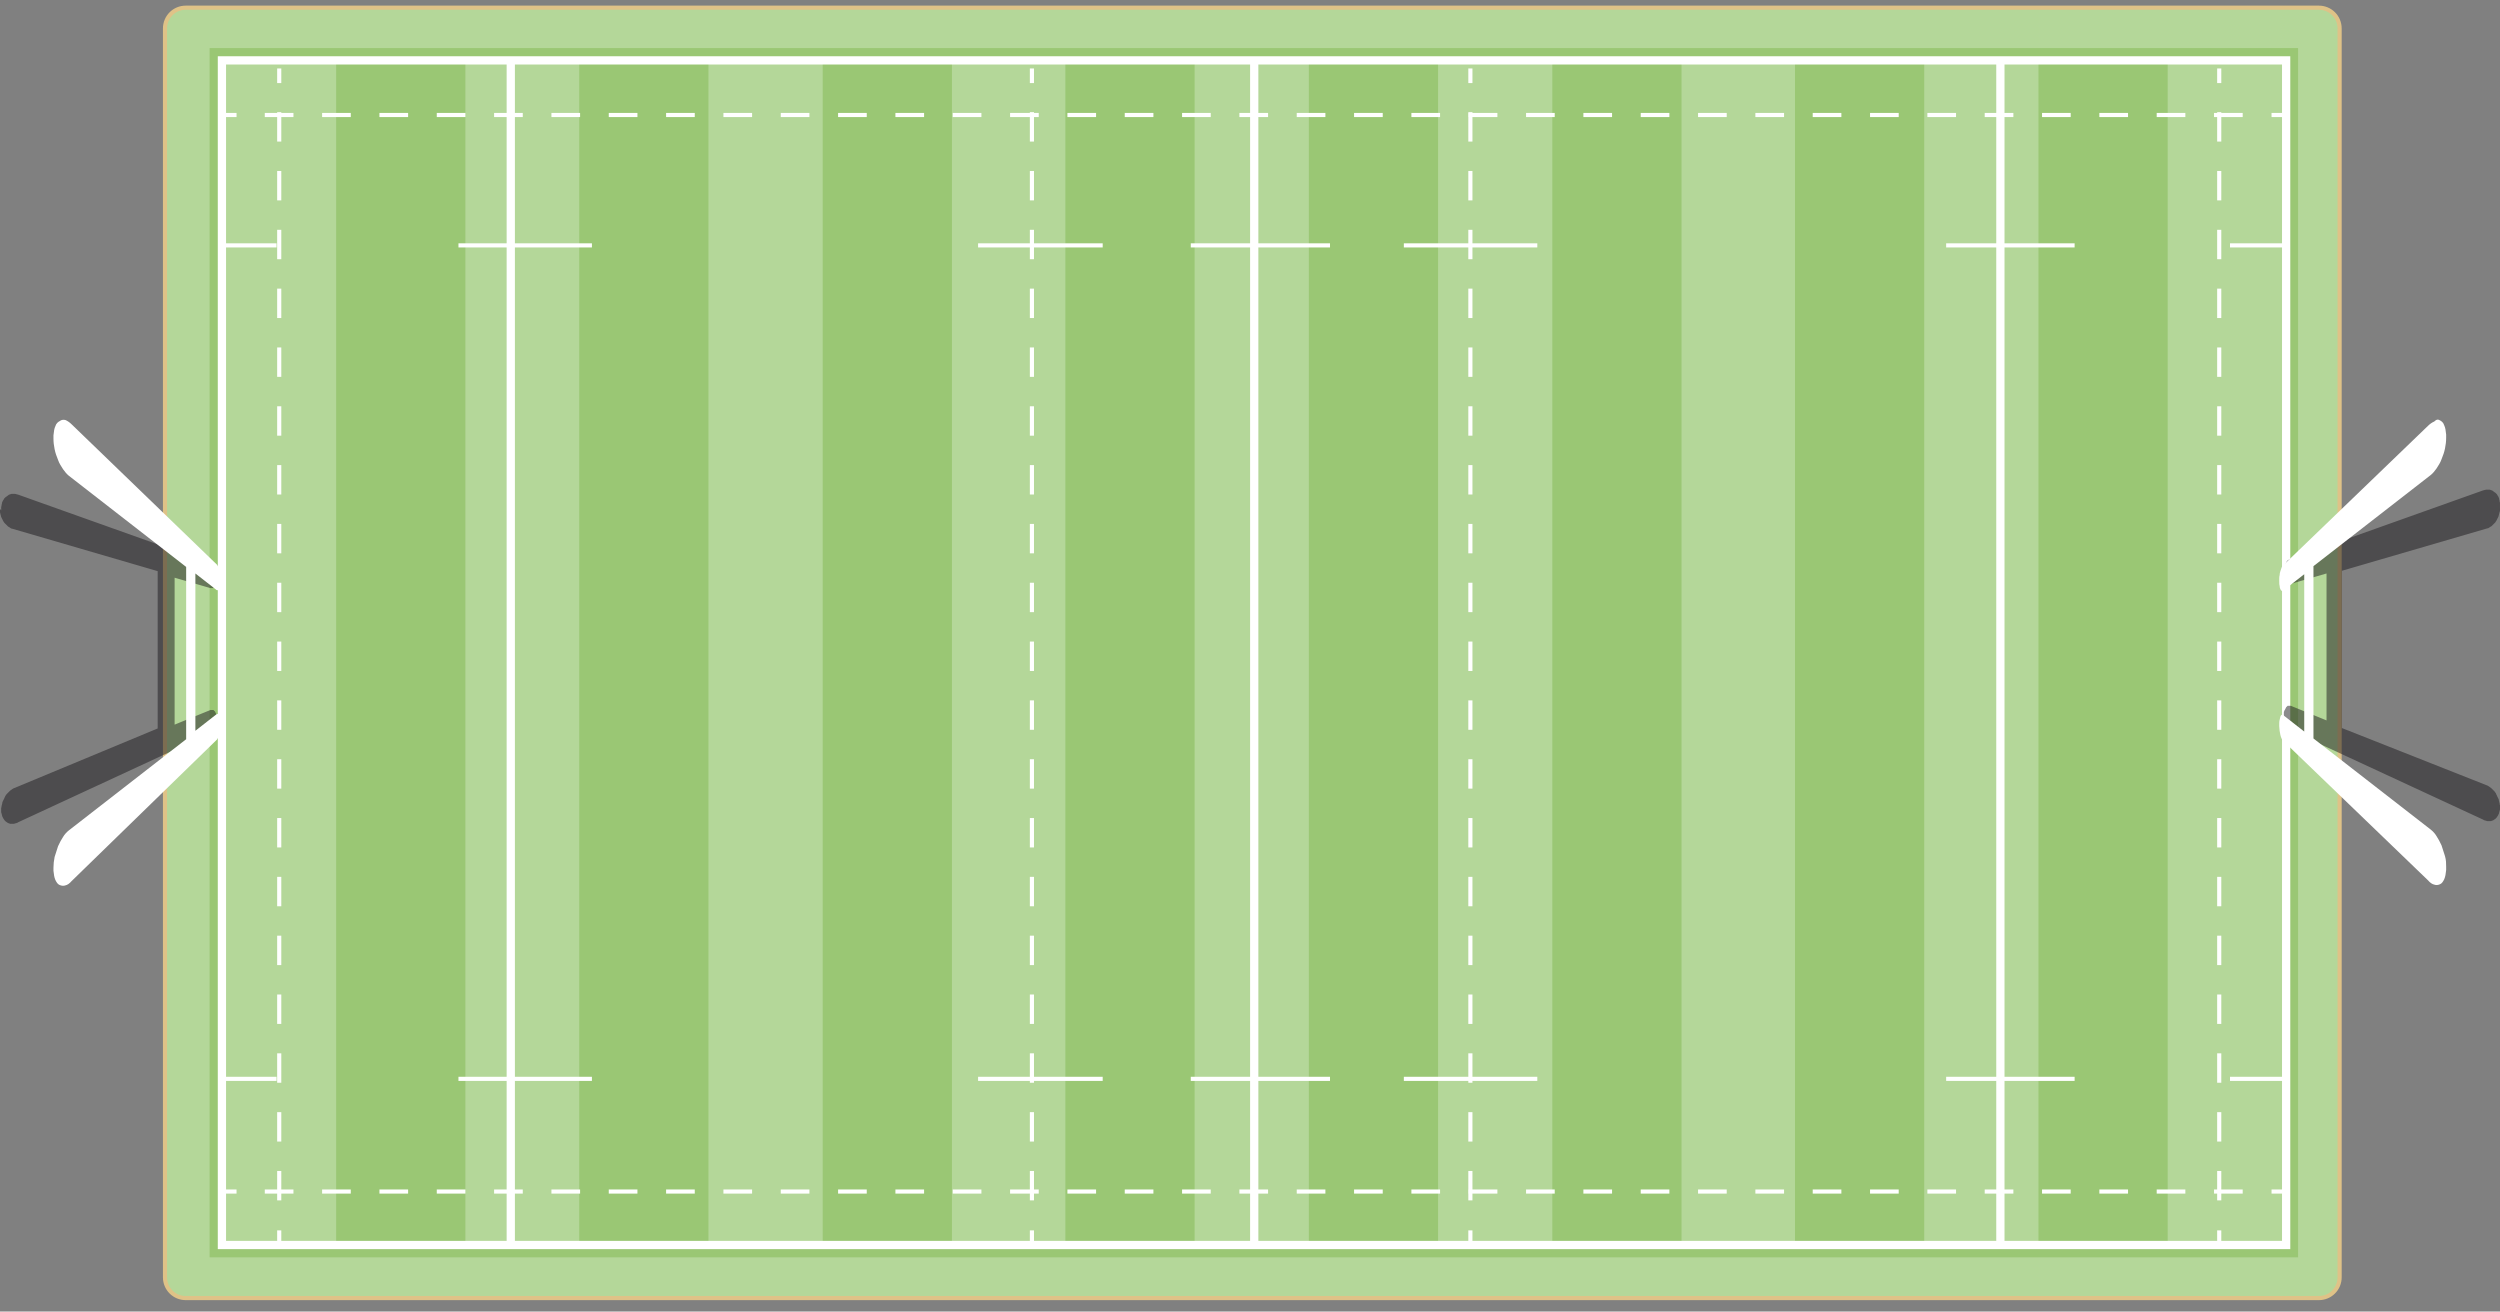 <?xml version="1.0" encoding="utf-8"?>
<!-- Generator: Adobe Illustrator 21.1.0, SVG Export Plug-In . SVG Version: 6.00 Build 0)  -->
<!DOCTYPE svg PUBLIC "-//W3C//DTD SVG 1.1//EN" "http://www.w3.org/Graphics/SVG/1.1/DTD/svg11.dtd">
<svg version="1.1" id="Calque_1" xmlns:x="http://ns.adobe.com/Extensibility/1.0/" xmlns:i="http://ns.adobe.com/AdobeIllustrator/10.0/" xmlns:graph="http://ns.adobe.com/Graphs/1.0/"
	 xmlns="http://www.w3.org/2000/svg" xmlns:xlink="http://www.w3.org/1999/xlink" x="0px" y="0px" viewBox="0 0 650 341"
	 style="enable-background:new 0 0 650 341;" xml:space="preserve">
<rect x="0" y="0" width="650" height="341" fill="#808080" stroke="none"/>
<g id="Calque_1_2_">
	<g id="Calque_1_1_">
		<g>
			<path style="fill:#B4D799;" d="M48.3,337.5c-3,0-5.4-2.4-5.4-5.4V7.4c0-3,2.4-5.4,5.4-5.4h554.6c3,0,5.4,2.4,5.4,5.4v324.7
				c0,3-2.4,5.4-5.4,5.4C602.9,337.5,48.3,337.5,48.3,337.5z"/>
			<path style="fill:none;stroke:#DFC287;stroke-width:1.074;stroke-miterlimit:10;" d="M48.3,337.5c-3,0-5.4-2.4-5.4-5.4V7.4c0-3,2.4-5.4,5.4-5.4h554.6c3,0,5.4,2.4,5.4,5.4v324.7
				c0,3-2.4,5.4-5.4,5.4C602.9,337.5,48.3,337.5,48.3,337.5z"/>
		</g>
		<g>
			<rect x="87.4" y="14" style="fill:#9AC774;" width="33.6" height="311.5"/>
			<rect x="150.6" y="14" style="fill:#9AC774;" width="33.6" height="311.5"/>
			<rect x="213.9" y="14" style="fill:#9AC774;" width="33.6" height="311.5"/>
			<rect x="277" y="14" style="fill:#9AC774;" width="33.6" height="311.5"/>
			<rect x="340.3" y="14" style="fill:#9AC774;" width="33.6" height="311.5"/>
			<rect x="403.6" y="14" style="fill:#9AC774;" width="33.6" height="311.5"/>
			<rect x="466.7" y="14" style="fill:#9AC774;" width="33.6" height="311.5"/>
			<rect x="530" y="14" style="fill:#9AC774;" width="33.6" height="311.5"/>
			<g>
				<g>
					<line style="fill:none;stroke:#FFFFFF;stroke-width:2.148;stroke-miterlimit:10;" x1="326.1" y1="323" x2="326.1" y2="15.7"/>
					<line style="fill:none;stroke:#FFFFFF;stroke-width:2.148;stroke-miterlimit:10;" x1="520.1" y1="323" x2="520.1" y2="15.7"/>
					<line style="fill:none;stroke:#FFFFFF;stroke-width:2.148;stroke-miterlimit:10;" x1="132.8" y1="323" x2="132.8" y2="15.7"/>
					<g>
						<path style="fill:#9AC774;" d="M57.7,15.8h536.6v307.9H57.7V15.8 M54.5,12.6v3.2v307.9v3.2h3.2h536.6h3.2v-3.2v-308v-3.2h-3.2H57.7
							h-3.2V12.6z"/>
						<rect x="57.7" y="15.7" style="fill:none;stroke:#FFFFFF;stroke-width:2.148;stroke-miterlimit:10;" width="536.7" height="308"/>
					</g>
				</g>
				<g>
					<g>
						<g>
							<line style="fill:none;stroke:#FFFFFF;stroke-width:1.074;stroke-miterlimit:10;" x1="594.3" y1="309.8" x2="590.6" y2="309.8"/>
							<line style="fill:none;stroke:#FFFFFF;stroke-width:1.074;stroke-miterlimit:10;stroke-dasharray:7.453,7.453;" x1="583.1" y1="309.8" x2="65.3" y2="309.8"/>
							<line style="fill:none;stroke:#FFFFFF;stroke-width:1.074;stroke-miterlimit:10;" x1="61.5" y1="309.8" x2="57.7" y2="309.8"/>
						</g>
					</g>
					<g>
						<g>
							<line style="fill:none;stroke:#FFFFFF;stroke-width:1.074;stroke-miterlimit:10;" x1="72.6" y1="323.6" x2="72.6" y2="319.9"/>
							<line style="fill:none;stroke:#FFFFFF;stroke-width:1.074;stroke-miterlimit:10;stroke-dasharray:7.647,7.647;" x1="72.6" y1="312.1" x2="72.6" y2="25.5"/>
							<line style="fill:none;stroke:#FFFFFF;stroke-width:1.074;stroke-miterlimit:10;" x1="72.6" y1="21.6" x2="72.6" y2="17.8"/>
						</g>
					</g>
					<g>
						<g>
							<line style="fill:none;stroke:#FFFFFF;stroke-width:1.074;stroke-miterlimit:10;" x1="268.3" y1="323.6" x2="268.3" y2="319.9"/>
							<line style="fill:none;stroke:#FFFFFF;stroke-width:1.074;stroke-miterlimit:10;stroke-dasharray:7.647,7.647;" x1="268.3" y1="312.1" x2="268.3" y2="25.5"/>
							<line style="fill:none;stroke:#FFFFFF;stroke-width:1.074;stroke-miterlimit:10;" x1="268.3" y1="21.6" x2="268.3" y2="17.8"/>
						</g>
					</g>
					<g>
						<g>
							<line style="fill:none;stroke:#FFFFFF;stroke-width:1.074;stroke-miterlimit:10;" x1="382.3" y1="323.6" x2="382.3" y2="319.9"/>
							<line style="fill:none;stroke:#FFFFFF;stroke-width:1.074;stroke-miterlimit:10;stroke-dasharray:7.647,7.647;" x1="382.3" y1="312.1" x2="382.3" y2="25.5"/>
							<line style="fill:none;stroke:#FFFFFF;stroke-width:1.074;stroke-miterlimit:10;" x1="382.3" y1="21.6" x2="382.3" y2="17.8"/>
						</g>
					</g>
					<g>
						<g>
							<line style="fill:none;stroke:#FFFFFF;stroke-width:1.074;stroke-miterlimit:10;" x1="577" y1="323.6" x2="577" y2="319.9"/>
							<line style="fill:none;stroke:#FFFFFF;stroke-width:1.074;stroke-miterlimit:10;stroke-dasharray:7.647,7.647;" x1="577" y1="312.1" x2="577" y2="25.5"/>
							<line style="fill:none;stroke:#FFFFFF;stroke-width:1.074;stroke-miterlimit:10;" x1="577" y1="21.6" x2="577" y2="17.8"/>
						</g>
					</g>
					<g>
						<g>
							<line style="fill:none;stroke:#FFFFFF;stroke-width:1.074;stroke-miterlimit:10;" x1="594.3" y1="29.9" x2="590.6" y2="29.9"/>
							<line style="fill:none;stroke:#FFFFFF;stroke-width:1.074;stroke-miterlimit:10;stroke-dasharray:7.453,7.453;" x1="583.1" y1="29.9" x2="65.3" y2="29.9"/>
							<line style="fill:none;stroke:#FFFFFF;stroke-width:1.074;stroke-miterlimit:10;" x1="61.5" y1="29.9" x2="57.7" y2="29.9"/>
						</g>
					</g>
					<line style="fill:none;stroke:#FFFFFF;stroke-width:1.074;stroke-miterlimit:10;" x1="71.9" y1="280.5" x2="56.8" y2="280.5"/>
					<line style="fill:none;stroke:#FFFFFF;stroke-width:1.074;stroke-miterlimit:10;" x1="153.9" y1="280.5" x2="119.2" y2="280.5"/>
					<line style="fill:none;stroke:#FFFFFF;stroke-width:1.074;stroke-miterlimit:10;" x1="286.7" y1="280.5" x2="254.3" y2="280.5"/>
					<line style="fill:none;stroke:#FFFFFF;stroke-width:1.074;stroke-miterlimit:10;" x1="345.8" y1="280.5" x2="309.6" y2="280.5"/>
					<line style="fill:none;stroke:#FFFFFF;stroke-width:1.074;stroke-miterlimit:10;" x1="399.7" y1="280.5" x2="365" y2="280.5"/>
					<line style="fill:none;stroke:#FFFFFF;stroke-width:1.074;stroke-miterlimit:10;" x1="539.4" y1="280.5" x2="506" y2="280.5"/>
					<line style="fill:none;stroke:#FFFFFF;stroke-width:1.074;stroke-miterlimit:10;" x1="594.3" y1="280.5" x2="579.8" y2="280.5"/>
					<line style="fill:none;stroke:#FFFFFF;stroke-width:1.074;stroke-miterlimit:10;" x1="71.9" y1="63.8" x2="56.8" y2="63.8"/>
					<line style="fill:none;stroke:#FFFFFF;stroke-width:1.074;stroke-miterlimit:10;" x1="153.9" y1="63.8" x2="119.2" y2="63.8"/>
					<line style="fill:none;stroke:#FFFFFF;stroke-width:1.074;stroke-miterlimit:10;" x1="286.7" y1="63.8" x2="254.3" y2="63.8"/>
					<line style="fill:none;stroke:#FFFFFF;stroke-width:1.074;stroke-miterlimit:10;" x1="345.8" y1="63.8" x2="309.6" y2="63.8"/>
					<line style="fill:none;stroke:#FFFFFF;stroke-width:1.074;stroke-miterlimit:10;" x1="399.7" y1="63.8" x2="365" y2="63.8"/>
					<line style="fill:none;stroke:#FFFFFF;stroke-width:1.074;stroke-miterlimit:10;" x1="539.4" y1="63.8" x2="506" y2="63.8"/>
					<line style="fill:none;stroke:#FFFFFF;stroke-width:1.074;stroke-miterlimit:10;" x1="594.3" y1="63.8" x2="579.8" y2="63.8"/>
				</g>
			</g>
		</g>
		<g>
			<g style="opacity:0.5;">
				<g style="enable-background:new    ;">
					<g>
						<path style="fill:#1A171B;" d="M650,132.1v0.1c0,0.2,0,0.3,0,0.5c0,0.1,0,0.3-0.1,0.4c0,0.1-0.1,0.3-0.1,0.4c0,0.1-0.1,0.3-0.1,0.4
							c0,0.1-0.1,0.3-0.1,0.4c-0.1,0.1-0.1,0.3-0.2,0.4c-0.1,0.1-0.1,0.3-0.2,0.4c-0.1,0.1-0.1,0.3-0.2,0.4
							c-0.1,0.1-0.2,0.2-0.2,0.3c-0.1,0.1-0.2,0.2-0.3,0.3s-0.2,0.2-0.3,0.3s-0.2,0.2-0.3,0.3s-0.2,0.2-0.3,0.2
							c-0.1,0.1-0.2,0.1-0.3,0.2c-0.1,0.1-0.2,0.1-0.3,0.2c-0.1,0-0.2,0.1-0.4,0.1l-37.7,11v40.9l37.7,14.9c0.1,0,0.2,0.1,0.4,0.2
							c0.1,0.1,0.2,0.1,0.3,0.2c0.1,0.1,0.2,0.2,0.3,0.2c0.1,0.1,0.2,0.2,0.3,0.3s0.2,0.2,0.3,0.3s0.2,0.2,0.3,0.3s0.2,0.2,0.3,0.4
							c0.1,0.1,0.2,0.2,0.2,0.4c0.1,0.1,0.2,0.3,0.2,0.4c0.1,0.1,0.1,0.3,0.2,0.4s0.1,0.3,0.2,0.4c0.1,0.1,0.1,0.3,0.1,0.4
							s0.1,0.3,0.1,0.4s0.1,0.3,0.1,0.4s0,0.3,0.1,0.5c0,0.2,0,0.3,0,0.5v0.1v0.1v0.1v0.1c0,0.2,0,0.3-0.1,0.5
							c0,0.1-0.1,0.3-0.1,0.4c0,0.1-0.1,0.3-0.1,0.4c-0.1,0.1-0.1,0.2-0.2,0.4c-0.1,0.1-0.1,0.2-0.2,0.3s-0.1,0.2-0.2,0.3
							c-0.1,0.1-0.2,0.2-0.3,0.3s-0.2,0.1-0.3,0.2c-0.1,0.1-0.2,0.1-0.3,0.2c-0.1,0-0.2,0.1-0.3,0.1s-0.2,0.1-0.3,0.1s-0.2,0-0.4,0
							c-0.1,0-0.2,0-0.4,0c-0.1,0-0.2,0-0.4-0.1c-0.1,0-0.3-0.1-0.4-0.1c-0.1,0-0.3-0.1-0.4-0.2l-50.5-23.4c-0.1,0-0.1-0.1-0.2-0.1
							c-0.1,0-0.1-0.1-0.1-0.1l-0.1-0.1c0,0-0.1-0.1-0.1-0.2c0-0.1-0.1-0.1-0.1-0.2s-0.1-0.1-0.1-0.2c0-0.1-0.1-0.1-0.1-0.2
							c0-0.1-0.1-0.1-0.1-0.2c0-0.1-0.1-0.2-0.1-0.2c0-0.1-0.1-0.2-0.1-0.2c0-0.1,0-0.2-0.1-0.3c0-0.1,0-0.2-0.1-0.3
							c0-0.1,0-0.2,0-0.3s0-0.2,0-0.3s0-0.2,0-0.3s0-0.2,0-0.3v-0.1V186v-0.1v-0.1c0-0.1,0-0.2,0-0.3s0-0.2,0-0.3s0-0.2,0.1-0.3
							c0-0.1,0-0.2,0.1-0.2c0-0.1,0.1-0.2,0.1-0.2c0-0.1,0.1-0.1,0.1-0.2c0-0.1,0.1-0.1,0.1-0.2c0-0.1,0.1-0.1,0.1-0.2
							c0-0.1,0.1-0.1,0.1-0.1l0.1-0.1l0.1-0.1l0.1-0.1c0.1,0,0.1,0,0.2,0c0.1,0,0.1,0,0.2,0c0.1,0,0.1,0,0.2,0c0.1,0,0.1,0,0.2,0
							l9.3,3.8v-38.2l-9.3,2.7c-0.1,0-0.1,0-0.2,0c-0.1,0-0.1,0-0.2,0s-0.1,0-0.2,0c-0.1,0-0.1,0-0.2-0.1l-0.1-0.1l-0.1-0.1
							l-0.1-0.1c0,0-0.1-0.1-0.1-0.2c0-0.1-0.1-0.1-0.1-0.2c0-0.1-0.1-0.1-0.1-0.2c0-0.1-0.1-0.1-0.1-0.2c0-0.1-0.1-0.2-0.1-0.2
							c0-0.1,0-0.2-0.1-0.3c0-0.1,0-0.2-0.1-0.3c0-0.1,0-0.2,0-0.3s0-0.2,0-0.3v-0.1V149v-0.1v-0.1c0-0.1,0-0.2,0-0.3s0-0.2,0-0.3
							s0-0.2,0-0.3s0-0.2,0-0.3s0-0.2,0.1-0.3c0-0.1,0-0.2,0.1-0.2c0-0.1,0.1-0.2,0.1-0.2c0-0.1,0.1-0.2,0.1-0.2
							c0-0.1,0.1-0.1,0.1-0.2c0-0.1,0.1-0.1,0.1-0.2c0-0.1,0.1-0.1,0.1-0.2c0-0.1,0.1-0.1,0.1-0.2c0-0.1,0.1-0.1,0.1-0.1l0.1-0.1
							l0.1-0.1c0.1,0,0.1,0,0.2-0.1l50.5-18c0.1,0,0.3-0.1,0.4-0.1s0.3-0.1,0.4-0.1c0.1,0,0.2,0,0.4,0c0.1,0,0.2,0,0.4,0
							c0.1,0,0.2,0,0.4,0.1c0.1,0,0.2,0.1,0.3,0.1s0.2,0.1,0.3,0.2s0.2,0.1,0.3,0.2s0.2,0.2,0.3,0.2c0.1,0.1,0.2,0.2,0.3,0.3
							s0.2,0.2,0.2,0.3c0.1,0.1,0.1,0.2,0.2,0.3c0.1,0.1,0.1,0.2,0.2,0.4c0.1,0.1,0.1,0.3,0.1,0.4s0.1,0.3,0.1,0.4
							c0,0.2,0,0.3,0.1,0.5v0.1v1V132.1"/>
					</g>
				</g>
			</g>
			<path style="fill:#FFFFFF;" d="M634.4,109.3c0.4,0.2,0.9,0.6,1.1,1.3c0.3,0.6,0.4,1.4,0.5,2.4c0,0.1,0,0.1,0,0.2s0,0.1,0,0.2
				s0,0.1,0,0.2s0,0.1,0,0.2c0,1-0.1,1.8-0.3,2.8s-0.5,1.8-0.9,2.8c-0.3,0.9-0.8,1.6-1.3,2.4c-0.4,0.6-1,1.3-1.5,1.7l-30.5,23.7V192
				l30.5,23.7c0.5,0.4,1.1,1,1.5,1.7c0.4,0.6,0.9,1.5,1.3,2.4c0.3,0.9,0.6,1.8,0.9,2.8s0.3,1.9,0.3,2.8c0,0.1,0,0.1,0,0.2
				s0,0.1,0,0.2c0,0.1,0,0.1,0,0.2c0,0.1,0,0.1,0,0.2c-0.1,1-0.2,1.7-0.5,2.4c-0.3,0.6-0.6,1.1-1.1,1.3c-0.4,0.2-1,0.3-1.5,0.1
				c-0.5-0.1-1.1-0.5-1.6-1.1l-37.8-36.4c-0.1-0.1-0.2-0.3-0.3-0.5s-0.2-0.5-0.3-0.9c-0.1-0.3-0.1-0.8-0.2-1.1
				c0-0.4-0.1-0.8-0.1-1.2v-0.1v-0.1v-0.1v-0.1c0-0.4,0-0.9,0.1-1.2s0.1-0.6,0.2-0.9c0.1-0.2,0.2-0.4,0.3-0.4c0.1-0.1,0.2-0.1,0.4,0
				l5.5,4.3v-40.9l-5.5,4.3c-0.1,0.1-0.2,0.1-0.4,0c-0.1-0.1-0.2-0.2-0.3-0.4s-0.2-0.5-0.2-0.9c-0.1-0.3-0.1-0.8-0.1-1.2V151v0v-0.1
				v-0.1c0-0.4,0-0.9,0.1-1.2c0-0.4,0.1-0.8,0.2-1.1c0.1-0.3,0.2-0.6,0.3-0.9c0.1-0.2,0.2-0.4,0.3-0.5l37.8-36.4
				c0.5-0.5,1.1-0.9,1.6-1.1C633.5,109,633.9,109,634.4,109.3z"/>
		</g>
		<g>
			<g style="opacity:0.5;">
				<g style="enable-background:new    ;">
					<g>
						<path style="fill:#1A171B;" d="M-0.1,132.2v0.1c0,0.2,0,0.3,0,0.5c0,0.1,0,0.3,0.1,0.4c0,0.1,0.1,0.3,0.1,0.4c0,0.1,0.1,0.3,0.1,0.4
							c0,0.1,0.1,0.3,0.1,0.4c0.1,0.1,0.1,0.3,0.2,0.4c0.1,0.1,0.1,0.3,0.2,0.4c0.1,0.1,0.1,0.3,0.2,0.4c0.1,0.1,0.2,0.2,0.2,0.3
							c0.1,0.1,0.2,0.2,0.3,0.3s0.2,0.2,0.3,0.3c0.1,0.1,0.2,0.2,0.3,0.3s0.2,0.2,0.3,0.2c0.1,0.1,0.2,0.1,0.3,0.2
							c0.1,0.1,0.2,0.1,0.3,0.2c0.1,0,0.2,0.1,0.4,0.1l37.7,11v40.9L3.7,204.9c-0.1,0-0.2,0.1-0.4,0.2c-0.1,0.1-0.2,0.1-0.3,0.2
							c-0.1,0.1-0.2,0.2-0.3,0.2c-0.1,0.1-0.2,0.2-0.3,0.3s-0.2,0.2-0.3,0.3s-0.2,0.2-0.3,0.3c-0.1,0.1-0.2,0.2-0.3,0.4
							c-0.1,0.1-0.2,0.2-0.2,0.4c-0.1,0.1-0.2,0.3-0.2,0.4C1,207.7,1,207.9,0.9,208c-0.1,0.1-0.1,0.3-0.2,0.4
							c-0.1,0.1-0.1,0.3-0.1,0.4s-0.1,0.3-0.1,0.4s-0.1,0.3-0.1,0.4s0,0.3-0.1,0.5c0,0.2,0,0.3,0,0.5v0.1v0.1v0.1v0.1
							c0,0.2,0,0.3,0.1,0.5c0,0.1,0.1,0.3,0.1,0.4c0,0.1,0.1,0.3,0.1,0.4c0.1,0.1,0.1,0.2,0.2,0.4c0.1,0.1,0.1,0.2,0.2,0.3
							s0.1,0.2,0.2,0.3s0.2,0.2,0.3,0.3s0.2,0.1,0.3,0.2s0.2,0.1,0.3,0.2c0.1,0,0.2,0.1,0.3,0.1s0.2,0.1,0.3,0.1s0.2,0,0.4,0
							c0.1,0,0.2,0,0.4,0c0.1,0,0.2,0,0.4-0.1c0.1,0,0.3-0.1,0.4-0.1s0.3-0.1,0.4-0.2l50.5-23.4c0.1,0,0.1-0.1,0.2-0.1
							s0.1-0.1,0.1-0.1l0.1-0.1c0,0,0.1-0.1,0.1-0.2c0-0.1,0.1-0.1,0.1-0.2c0-0.1,0.1-0.1,0.1-0.2c0-0.1,0.1-0.1,0.1-0.2
							s0.1-0.1,0.1-0.2c0-0.1,0.1-0.2,0.1-0.2c0-0.1,0.1-0.2,0.1-0.2c0-0.1,0-0.2,0.1-0.3c0-0.1,0-0.2,0.1-0.3c0-0.1,0-0.2,0-0.3
							s0-0.2,0-0.3s0-0.2,0-0.3s0-0.2,0-0.3v-0.1v-0.1v0.3v-0.1c0-0.1,0-0.2,0-0.3s0-0.2,0-0.3s0-0.2-0.1-0.3c0-0.1,0-0.2-0.1-0.2
							c0-0.1-0.1-0.2-0.1-0.2c0-0.1-0.1-0.1-0.1-0.2c0-0.1-0.1-0.1-0.1-0.2c0-0.1-0.1-0.1-0.1-0.2c0-0.1-0.1-0.1-0.1-0.1l-0.1-0.1
							l-0.1-0.1l-0.1-0.1c-0.1,0-0.1,0-0.2,0s-0.1,0-0.2,0s-0.1,0-0.2,0s-0.1,0-0.2,0l-9.3,3.8v-38.2l9.3,2.7c0.1,0,0.1,0,0.2,0
							c0.1,0,0.1,0,0.2,0c0.1,0,0.1,0,0.2,0c0.1,0,0.1,0,0.2-0.1l0.1-0.1l0.1-0.1l0.1-0.1c0,0,0.1-0.1,0.1-0.2
							c0-0.1,0.1-0.1,0.1-0.2c0-0.1,0.1-0.1,0.1-0.2c0-0.1,0.1-0.1,0.1-0.2c0-0.1,0.1-0.2,0.1-0.2c0-0.1,0-0.2,0.1-0.3
							c0-0.1,0-0.2,0.1-0.3c0-0.1,0-0.2,0-0.3s0-0.2,0-0.3v-0.1v-0.1V150v-0.1c0-0.1,0-0.2,0-0.3s0-0.2,0-0.3s0-0.2,0-0.3
							s0-0.2,0-0.3s0-0.2-0.1-0.3c0-0.1,0-0.2-0.1-0.2c0-0.1-0.1-0.2-0.1-0.2c0-0.1-0.1-0.2-0.1-0.2c0-0.1-0.1-0.1-0.1-0.2
							s-0.1-0.1-0.1-0.2c0-0.1-0.1-0.1-0.1-0.2c0-0.1-0.1-0.1-0.1-0.2c0-0.1-0.1-0.1-0.1-0.1l-0.1-0.1l-0.1-0.1
							c-0.1,0-0.1,0-0.2-0.1l-50.5-18c-0.1,0-0.3-0.1-0.4-0.1s-0.3-0.1-0.4-0.1s-0.2,0-0.4,0c-0.1,0-0.2,0-0.4,0
							c-0.1,0-0.2,0-0.4,0.1c-0.1,0-0.2,0.1-0.3,0.1s-0.2,0.1-0.3,0.2c-0.1,0.1-0.2,0.1-0.3,0.2c-0.1,0.1-0.2,0.2-0.3,0.2
							c-0.1,0.1-0.2,0.2-0.3,0.3c-0.1,0.1-0.2,0.2-0.2,0.3c-0.1,0.1-0.1,0.2-0.2,0.3s-0.1,0.2-0.2,0.4c-0.1,0.1-0.1,0.3-0.1,0.4
							c0,0.1-0.1,0.3-0.1,0.4c0,0.2,0,0.3-0.1,0.5v0.1v0.8L-0.1,132.2"/>
					</g>
				</g>
			</g>
			<path style="fill:#FFFFFF;" d="M15.5,109.5c-0.4,0.2-0.9,0.6-1.1,1.3c-0.3,0.6-0.4,1.4-0.5,2.4c0,0.1,0,0.1,0,0.2s0,0.1,0,0.2
				s0,0.1,0,0.2s0,0.1,0,0.2c0,1,0.1,1.8,0.3,2.8s0.5,1.8,0.9,2.8c0.3,0.9,0.8,1.6,1.3,2.4c0.4,0.6,1,1.3,1.5,1.7l30.5,23.7v44.8
				l-30.5,23.7c-0.5,0.4-1.1,1-1.5,1.7c-0.4,0.6-0.9,1.5-1.3,2.4c-0.3,0.9-0.6,1.8-0.9,2.8c-0.2,1-0.3,1.9-0.3,2.8
				c0,0.1,0,0.1,0,0.2c0,0.1,0,0.1,0,0.2s0,0.1,0,0.2c0,0.1,0,0.1,0,0.2c0.1,1,0.2,1.7,0.5,2.4c0.3,0.6,0.6,1.1,1.1,1.3
				s1,0.3,1.5,0.1c0.5-0.1,1.1-0.5,1.6-1.1l37.8-36.8c0.1-0.1,0.2-0.3,0.3-0.5s0.2-0.5,0.3-0.9c0.1-0.3,0.1-0.8,0.2-1.1
				c0-0.4,0.1-0.8,0.1-1.2v-0.1v-0.1v-0.1v-0.1c0-0.4,0-0.9-0.1-1.2s-0.1-0.6-0.2-0.9c-0.1-0.2-0.2-0.4-0.3-0.4
				c-0.1-0.1-0.2-0.1-0.4,0l-5.5,4.3v-40.9l5.5,4.3c0.1,0.1,0.2,0.1,0.4,0c0.1-0.1,0.2-0.2,0.3-0.4s0.2-0.5,0.2-0.9
				c0.1-0.3,0.1-0.8,0.1-1.2v-0.1v-0.1v-0.1v-0.1c0-0.4,0-0.9-0.1-1.2c0-0.4-0.1-0.8-0.2-1.1c-0.1-0.3-0.2-0.6-0.3-0.9
				c-0.1-0.2-0.2-0.4-0.3-0.5l-37.8-36.5c-0.5-0.5-1.1-0.9-1.6-1.1C16.5,109.1,16,109.1,15.5,109.5z"/>
		</g>
	</g>
</g>
</svg>
